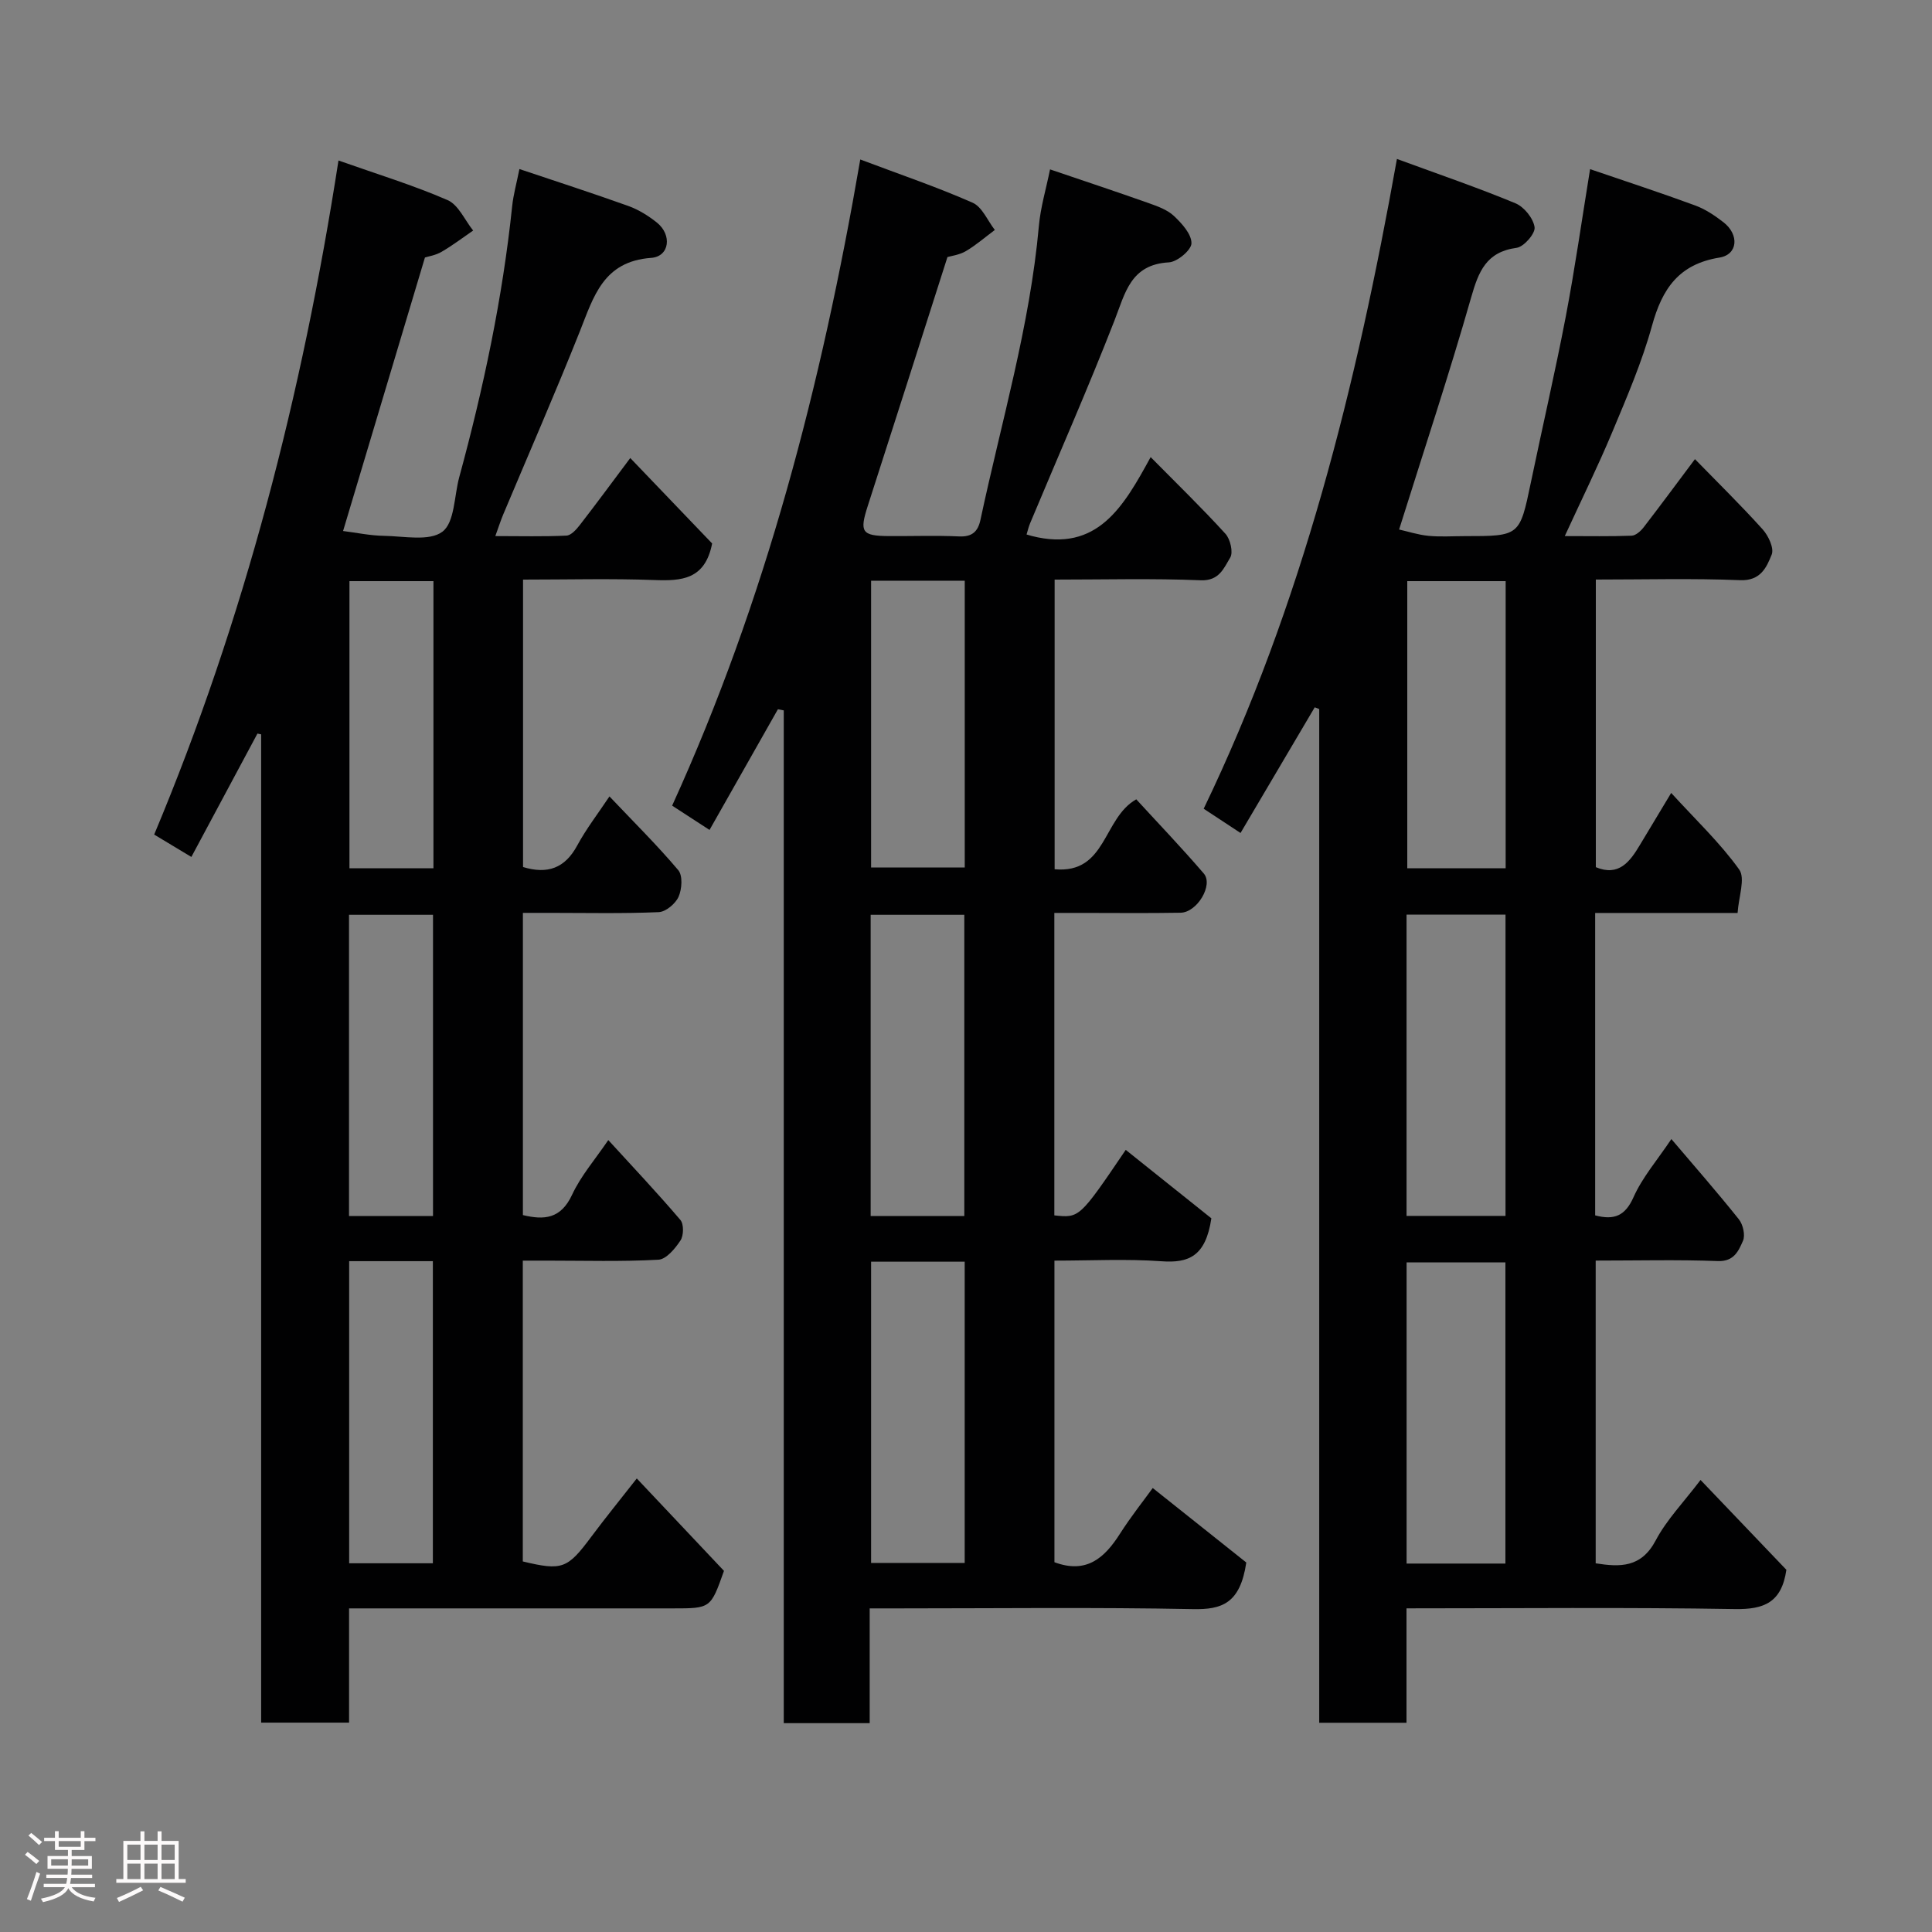 <svg enable-background="new 0 0 400 400" viewBox="0 0 400 400" xmlns="http://www.w3.org/2000/svg"><rect x="0" y="0" width="400" height="400" fill="#808080" stroke="none"/><path d="m5.17 384 .55-.58c.85.61 1.65 1.24 2.4 1.87l-.59.64c-.83-.73-1.62-1.38-2.36-1.93m1.22 9.53-.82-.34c.71-1.76 1.37-3.64 1.98-5.63.24.13.5.25.76.36-.6 1.67-1.24 3.54-1.92 5.61m-.5-13.5.57-.54c.56.44 1.31 1.06 2.26 1.87l-.64.64c-.68-.66-1.41-1.32-2.19-1.97m3.25.46h2.24v-1.36h.77v1.36h4.57v-1.36h.76v1.36h2.28v.69h-2.28v1.84h-2.64v1.26h4.18v2.64h-4.21c0 .45-.02.86-.05 1.21h4.32v.69h-4.38c-.04.34-.1.75-.19 1.22h5.15v.69h-4.82c.87 1.19 2.51 1.92 4.93 2.19-.17.31-.3.57-.37.76-2.77-.49-4.52-1.41-5.26-2.76-.56 1.26-2.3 2.23-5.24 2.9-.12-.24-.26-.48-.43-.72 2.73-.55 4.38-1.34 4.96-2.38h-4.38v-.69h4.65c.1-.38.17-.79.21-1.22h-4.32v-.69h4.4c.03-.34.05-.75.05-1.21h-4.2v-2.64h4.23v-1.26h-2.69v-1.84h-2.24zm1.46 4.46v1.29h3.45c.01-.4.02-.57.01-.53v-.32-.45h-3.46zm1.55-2.59h4.57v-1.19h-4.57zm6.11 2.59h-3.42v.77c-.02.19-.01.37-.02.53h3.44z" fill="#fcfafa"/><path d="m32.63 379.16h.82v1.98h3.54v7.89h1.46v.78h-14.37v-.78h1.46v-7.89h3.54v-1.98h.82v1.98h2.73zm-3.49 11.48.5.73c-1.61.82-3.28 1.63-5 2.41-.13-.27-.28-.55-.44-.82 1.75-.72 3.4-1.49 4.94-2.32m-2.78-5.55h2.73v-3.18h-2.73zm0 3.95h2.73v-3.2h-2.73zm3.54-3.95h2.73v-3.18h-2.73zm0 3.95h2.73v-3.2h-2.73zm7.89 4.68c-1.84-.92-3.51-1.7-5.02-2.32l.45-.73c1.89.8 3.57 1.55 5.04 2.23zm-1.62-11.81h-2.73v3.18h2.73zm-2.73 7.13h2.73v-3.2h-2.73z" fill="#fcfafa"/><g fill="#010102"><path d="m289.67 109.63c1.79.4 3.92 1.1 6.09 1.31 2.48.24 4.99.06 7.49.06 11.42 0 11.38-.01 13.7-11.11 2.39-11.48 5.04-22.91 7.24-34.42 1.89-9.93 3.31-19.94 5.02-30.45 7.42 2.54 14.63 4.89 21.74 7.51 2.11.77 4.09 2.1 5.88 3.49 3.29 2.55 3 6.69-.84 7.31-8.43 1.36-11.86 6.48-13.96 14.11-2.07 7.5-5.18 14.73-8.19 21.93-2.95 7.06-6.33 13.93-9.87 21.62 5.08 0 9.47.09 13.84-.08.85-.03 1.87-.94 2.47-1.71 3.49-4.52 6.88-9.13 10.64-14.14 4.62 4.74 9.48 9.5 14.02 14.54 1.19 1.32 2.4 3.91 1.87 5.22-1.06 2.64-2.29 5.48-6.56 5.3-9.81-.4-19.64-.13-29.85-.13v59.55c4.74 1.98 7.05-1.11 9.15-4.64 1.99-3.33 3.99-6.64 6.45-10.73 5.04 5.52 10.1 10.3 14.08 15.85 1.32 1.85-.12 5.68-.33 9-10.44 0-19.86 0-29.49 0v62.61c3.95 1.04 6.22.11 7.95-3.78 1.82-4.09 4.89-7.63 7.83-12.02 4.69 5.52 9.46 10.96 13.97 16.61.87 1.09 1.37 3.3.85 4.47-.9 2.03-1.82 4.3-5.18 4.18-8.3-.31-16.63-.1-25.31-.1v62.68c5.05.79 9.42.94 12.43-4.75 2.26-4.27 5.77-7.88 9.28-12.51 6.08 6.37 12.07 12.64 17.77 18.6-.98 6.78-4.62 8.23-10.66 8.13-22.47-.38-44.96-.15-67.99-.15v23.69c-6.26 0-11.98 0-18.07 0 0-70.07 0-139.97 0-209.88-.31-.12-.62-.24-.93-.36-5.05 8.55-10.1 17.11-15.36 26.02-2.77-1.82-5.03-3.31-7.63-5.02 20.38-42.31 31.6-87.48 40.01-134.53 8.8 3.23 16.77 5.95 24.54 9.18 1.79.74 3.7 3.11 3.96 4.96.18 1.29-2.22 4.06-3.73 4.26-6.29.85-7.87 4.9-9.41 10.29-4.51 15.79-9.69 31.38-14.91 48.03zm1.54 142.11h20.49c0-20.96 0-41.66 0-62.38-7.02 0-13.73 0-20.49 0zm.01 71.98h20.46c0-20.98 0-41.67 0-62.35-7.03 0-13.74 0-20.46 0zm20.51-143.96c0-19.94 0-39.63 0-59.44-6.99 0-13.7 0-20.37 0v59.44z"/><path d="m161.06 146.84c-4.64 8.2-9.29 16.39-14.16 24.99-2.58-1.68-5.06-3.29-7.74-5.03 19.33-42.44 30.9-87.04 38.95-133.78 8.3 3.13 15.92 5.71 23.26 8.95 1.98.87 3.09 3.71 4.6 5.64-1.99 1.48-3.87 3.13-5.99 4.38-1.35.79-3.04 1-3.82 1.23-5.58 17.45-11 34.49-16.49 51.5-1.76 5.44-1.28 6.24 4.41 6.27 4.83.03 9.67-.15 14.49.07 2.69.12 3.9-1 4.42-3.42 4.31-20.23 10.24-40.14 12.1-60.87.34-3.84 1.48-7.6 2.31-11.7 6.94 2.36 13.73 4.61 20.47 7 1.83.65 3.84 1.37 5.2 2.66 1.63 1.54 3.63 3.74 3.61 5.64-.01 1.39-2.94 3.86-4.68 3.95-7.95.44-9.03 6.34-11.28 12.09-5.5 14.1-11.61 27.96-17.45 41.93-.31.74-.49 1.54-.73 2.32.48.14.78.23 1.08.31 13.61 3.45 19.02-6.11 24.61-16.33 5.44 5.51 10.63 10.54 15.48 15.87 1.02 1.11 1.65 3.86.99 4.94-1.3 2.11-2.23 4.85-6.11 4.69-9.95-.41-19.94-.14-30.24-.14v59.97c10.78.97 9.94-10.55 16.9-14.48 4.34 4.74 9.31 9.92 13.98 15.36 2.03 2.36-1.37 8.06-4.8 8.12-6.83.12-13.66.04-20.49.04-1.8 0-3.6 0-5.65 0v62.62c5.2.56 5.2.56 14.78-13.56 6.15 4.91 12.45 9.95 17.73 14.17-1.18 7.94-4.75 9.29-10.33 8.89-7.26-.52-14.58-.13-22.16-.13v62.44c6.59 2.46 10.34-.84 13.53-5.84 2.35-3.68 5.09-7.12 6.82-9.52 6.91 5.5 13.76 10.95 19.37 15.42-1.26 8.52-5.08 9.77-11.04 9.65-20.32-.4-40.65-.15-60.98-.15-1.8 0-3.6 0-5.95 0v23.76c-6.14 0-11.74 0-17.79 0 0-69.91 0-139.79 0-209.68-.41-.08-.81-.16-1.21-.24zm38.59 104.93c0-21.1 0-41.8 0-62.37-6.74 0-13.12 0-19.39 0v62.37zm-19.3 9.45v62.37h19.38c0-20.99 0-41.57 0-62.37-6.52 0-12.78 0-19.38 0zm0-140.99v59.37h19.39c0-19.99 0-39.57 0-59.37-6.52 0-12.78 0-19.39 0z"/><path d="m147.44 112.52c-1.46 7.5-6.33 7.78-11.97 7.57-8.95-.33-17.93-.09-27.18-.09v59.51c5.07 1.54 8.66.25 11.2-4.43 1.91-3.53 4.4-6.74 6.69-10.19 5.05 5.32 9.88 10.1 14.25 15.27.95 1.13.76 3.93.06 5.51-.64 1.43-2.65 3.12-4.11 3.18-7.49.32-14.99.15-22.49.15-1.8 0-3.59 0-5.63 0v62.57c4.38 1.05 7.84.82 10.18-4.2 1.81-3.91 4.76-7.29 7.5-11.33 5 5.47 10.11 10.88 14.93 16.54.73.86.69 3.22.02 4.24-1.1 1.67-2.94 3.9-4.57 3.99-7.64.42-15.32.19-22.99.19-1.63 0-3.25 0-5.09 0v62.28c8.18 1.96 9.24 1.52 14.17-5.1 2.93-3.93 6.03-7.74 9.43-12.08 6 6.36 12.08 12.8 18.05 19.13-2.75 7.77-2.75 7.77-10.59 7.77-22.16 0-44.32 0-67.03 0v23.65c-6.26 0-11.98 0-18.2 0 0-68.24 0-136.42 0-204.61-.26-.05-.51-.1-.77-.16-4.5 8.41-9.01 16.81-13.68 25.54-2.62-1.58-4.83-2.9-7.7-4.63 18.68-44.58 30.64-91.07 38.16-139.56 8.07 2.85 15.51 5.12 22.59 8.2 2.25.98 3.55 4.14 5.29 6.3-2.18 1.49-4.28 3.1-6.56 4.42-1.22.71-2.71.93-3.42 1.16-5.62 18.78-11.12 37.15-16.95 56.63 2.74.34 5.62.96 8.51 1 4.12.07 9.36 1.18 12.06-.86 2.55-1.93 2.42-7.38 3.48-11.28 5.02-18.44 8.97-37.08 10.96-56.12.25-2.42.93-4.8 1.5-7.68 7.48 2.51 15.05 4.96 22.54 7.64 2.11.76 4.14 2.02 5.91 3.43 3.18 2.53 2.66 7.04-1.17 7.32-9.95.72-11.92 8.05-14.8 15.29-5.06 12.7-10.54 25.24-15.84 37.85-.49 1.17-.88 2.38-1.63 4.46 5.3 0 10.03.13 14.73-.1.98-.05 2.07-1.29 2.79-2.22 3.4-4.39 6.69-8.86 10.42-13.84 5.94 6.18 11.71 12.21 16.95 17.69zm-57.79 139.25c0-21.1 0-41.8 0-62.37-6.07 0-11.79 0-17.39 0v62.37zm-17.36 9.34v62.55h17.33c0-21.05 0-41.75 0-62.55-5.86 0-11.33 0-17.33 0zm17.45-81.34c0-20.16 0-39.74 0-59.45-5.98 0-11.69 0-17.39 0v59.45z"/></g></svg>